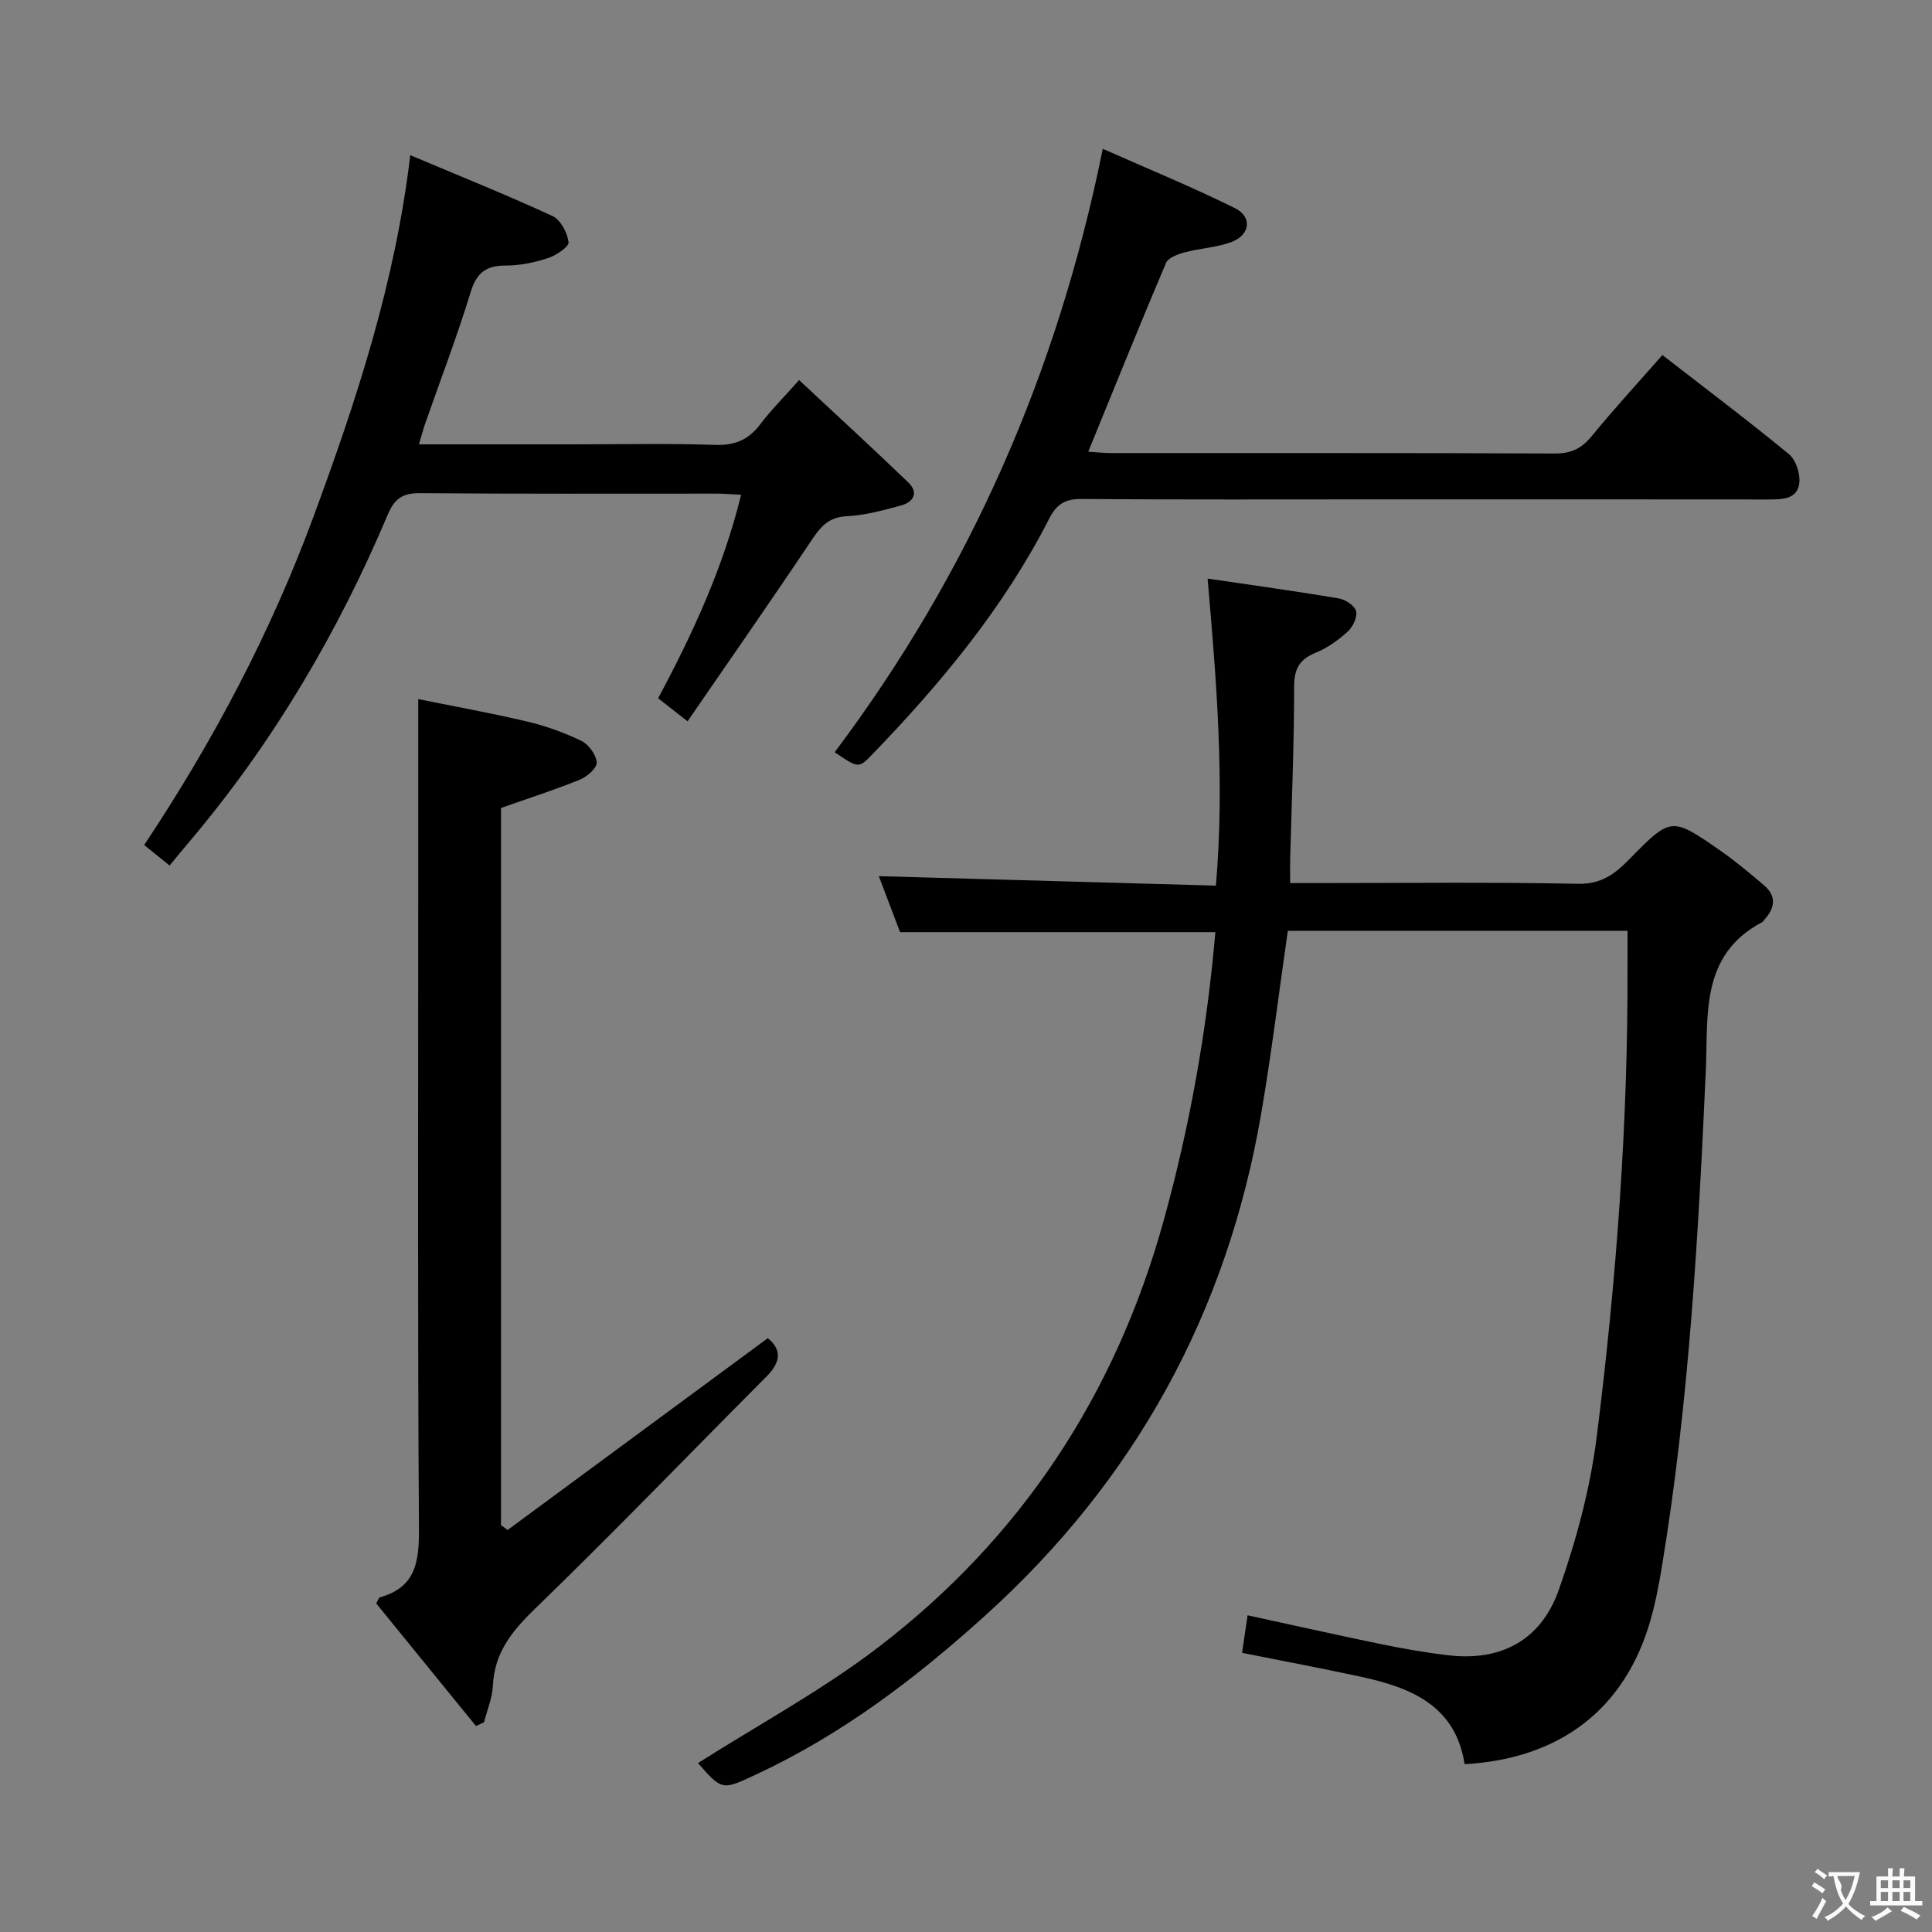<svg enable-background="new 0 0 400 400" viewBox="0 0 400 400" xmlns="http://www.w3.org/2000/svg"><rect x="0" y="0" width="400" height="400" fill="#808080" stroke="none"/><g fill="#010000"><path d="m303.23 365.25c-1.85-12.09-11.07-15.85-21.44-18.09-8.09-1.75-16.23-3.28-24.63-4.96.37-2.49.72-4.88 1.14-7.77 9.3 2.02 18.31 4.05 27.35 5.91 4.71.97 9.46 1.82 14.23 2.37 10.76 1.26 19.13-3 22.85-13.54 3.62-10.24 6.51-20.99 7.86-31.75 4.07-32.36 6.49-64.87 6.37-97.52-.01-2.3 0-4.6 0-7.19-23.68 0-46.94 0-70.33 0-1.84 12.76-3.38 25.41-5.53 37.95-7.07 41.09-26.02 75.68-57.01 103.72-14.39 13.02-29.65 24.65-47.33 32.9-7.23 3.38-7.16 3.54-12.25-2.25 12.5-7.95 25.76-15.09 37.54-24.14 29.42-22.58 48.87-52.16 58.83-88.02 5.43-19.57 8.98-39.4 10.75-59.88-21.77 0-43.3 0-65.28 0-1.46-3.85-3.07-8.09-4.4-11.59 23.27.65 46.31 1.3 69.79 1.96 1.85-21.63.13-42.24-1.72-63.57 9.25 1.36 18.22 2.6 27.14 4.1 1.37.23 3.31 1.5 3.6 2.64.31 1.22-.66 3.26-1.72 4.22-1.94 1.77-4.2 3.39-6.62 4.38-3.41 1.39-4.5 3.37-4.49 7.12.01 11.81-.5 23.62-.81 35.43-.04 1.47-.01 2.95-.01 5.15h5.59c18 0 36-.22 54 .15 4.83.1 7.64-2.03 10.62-5.07 8.66-8.83 8.75-8.83 18.88-1.78 3.13 2.18 6.07 4.66 8.99 7.13 2.53 2.14 2.4 4.54.28 6.94-.22.25-.39.59-.67.74-12.87 6.84-11.11 19.23-11.63 30.71-1.55 34.38-3.48 68.73-9.1 102.76-.62 3.76-1.34 7.53-2.4 11.19-5.25 18.18-18.63 28.56-38.44 29.65z"/><path d="m105.09 316.77c17.91-13.2 35.82-26.4 53.87-39.71 3.02 2.45 2.63 5.03-.28 7.95-15.98 16.03-31.68 32.35-47.94 48.09-4.76 4.61-8.37 9.07-8.69 15.88-.12 2.56-1.2 5.07-1.84 7.6-.55.26-1.11.52-1.66.78-6.92-8.51-13.85-17.01-20.66-25.39.43-.74.54-1.2.76-1.26 7.62-2.12 8.14-7.62 8.09-14.51-.29-43.48-.15-86.97-.15-130.45 0-13.42 0-26.84 0-41.01 6.81 1.38 14.73 2.81 22.55 4.65 3.86.91 7.67 2.28 11.24 4.01 1.5.73 3.05 2.86 3.16 4.46.08 1.13-1.99 2.96-3.48 3.56-5.19 2.11-10.55 3.82-16.33 5.86v148.47c.45.33.9.67 1.36 1.02z"/><path d="m35.11 179.2c-1.8-1.45-3.3-2.67-5.26-4.25 14.32-21.51 26.23-44.04 35.11-68.13 8.85-24 16.84-48.21 19.98-74.69 10.35 4.36 20.01 8.24 29.45 12.6 1.67.77 3.06 3.44 3.33 5.4.13.93-2.54 2.74-4.23 3.29-2.8.92-5.84 1.57-8.77 1.56-4.11-.02-6.06 1.51-7.29 5.54-2.81 9.19-6.26 18.18-9.43 27.26-.42 1.22-.74 2.47-1.26 4.22h31.83c9.83 0 19.66-.22 29.48.11 4.08.14 6.91-1.04 9.33-4.24 2.19-2.89 4.78-5.48 8.06-9.18 7.7 7.19 15.23 14.09 22.6 21.18 2.26 2.18 1.03 4.1-1.54 4.8-3.67.99-7.43 2.02-11.2 2.21-3.74.18-5.4 2.17-7.27 4.96-8.3 12.41-16.85 24.65-25.68 37.5-2.67-2.09-4.3-3.36-6.09-4.77 7.17-13.41 13.47-27.01 17.18-42.14-2.1-.1-3.57-.23-5.03-.23-20.49-.01-40.98.08-61.47-.1-3.56-.03-5.25 1.14-6.62 4.36-10.34 24.47-23.7 47.17-40.89 67.54-1.37 1.62-2.72 3.27-4.32 5.2z"/><path d="m172.81 155.74c27.97-37.25 46.11-78.55 55.51-124.93 9.33 4.14 18.48 7.89 27.32 12.26 3.69 1.82 3.22 5.58-.7 7.04-3.05 1.14-6.46 1.28-9.64 2.13-1.43.38-3.43 1.11-3.9 2.22-5.44 12.81-10.64 25.72-16.09 39.06 1.59.1 3.15.28 4.7.28 30.66.02 61.31-.04 91.97.09 3.36.01 5.5-1.07 7.58-3.61 4.61-5.63 9.55-11 14.62-16.77 8.98 6.97 17.74 13.56 26.2 20.52 1.44 1.18 2.36 4.03 2.15 5.95-.37 3.34-3.42 3.43-6.22 3.43-26.82-.03-53.65-.02-80.47-.02-20.66 0-41.32.08-61.98-.08-3.32-.03-5.12 1.11-6.58 3.97-9.39 18.43-22.43 34.15-36.7 48.93-2.81 2.91-2.87 2.85-7.77-.47z"/></g><path d="m377.9 391.2c-.2.3-.4.5-.6.8-.7-.6-1.4-1-2.2-1.5.2-.3.4-.5.5-.8.6.4 1.4.8 2.3 1.5zm-1.8 6.1c-.2-.2-.5-.4-.9-.6.4-.6.8-1.2 1.2-1.9s.7-1.3.9-1.9c.3.3.5.5.8.7-.7 1.3-1.4 2.6-2 3.7zm2.2-9c-.3.3-.5.5-.6.8-.6-.6-1.3-1.1-2-1.5.3-.3.5-.5.6-.7.6.5 1.3.9 2 1.4zm.3.2v-.9h2 4.5c-.3 1.3-.6 2.5-1 3.6s-.9 2.1-1.4 3c.4.5 1 1 1.6 1.4s1.2.8 1.9 1.1c-.3.2-.5.4-.8.8-.4-.3-1-.7-1.6-1.2s-1.2-1.1-1.6-1.6c-.5.6-1.1 1.1-1.7 1.6s-1.4.9-2.1 1.4c-.1-.3-.3-.5-.7-.8.6-.2 1.2-.5 1.9-1s1.4-1.1 2-1.8c-.5-.8-.9-1.6-1.2-2.5s-.6-2-.8-3.2c-.4.1-.7.1-1 .1zm2.5 2.7c.3 1 .7 1.7 1 2.2.3-.5.6-1.1 1-2s.6-1.9.9-3h-3.2-.4c.1.9 1.3 1.8.7 2.8z" fill="#fbfafa"/><path d="m396.5 388.5v1.5 3.6h1.5v.9c-.4 0-1 0-1.7 0h-7.9c-.5 0-.9 0-1.2 0v-.9h1.3v-3.5c0-.7 0-1.2 0-1.6h2.4c0-.8 0-1.4 0-1.7h1c0 .3-.1.8-.1 1.7h1.5c0-.8 0-1.4 0-1.7h1c0 .3-.1.9-.1 1.7zm-8.2 9.2c-.2-.3-.5-.5-.8-.8.8-.3 1.4-.6 1.9-.9s1-.7 1.4-1.1c.3.3.6.5.9.8-1.6 1-2.8 1.6-3.4 2zm2.6-6.8v-1.6h-1.5v1.6zm0 2.7v-1.9h-1.5v1.9zm2.4-2.7v-1.6h-1.5v1.6zm0 2.7v-1.9h-1.5v1.9zm.2 2 .7-.8c.4.2.9.5 1.6.8s1.3.7 1.8 1c-.3.3-.5.5-.8.8-.4-.3-1.5-1-3.3-1.8zm2-4.7v-1.6h-1.4v1.6zm0 2.7v-1.9h-1.4v1.9z" fill="#fbfafa"/></svg>